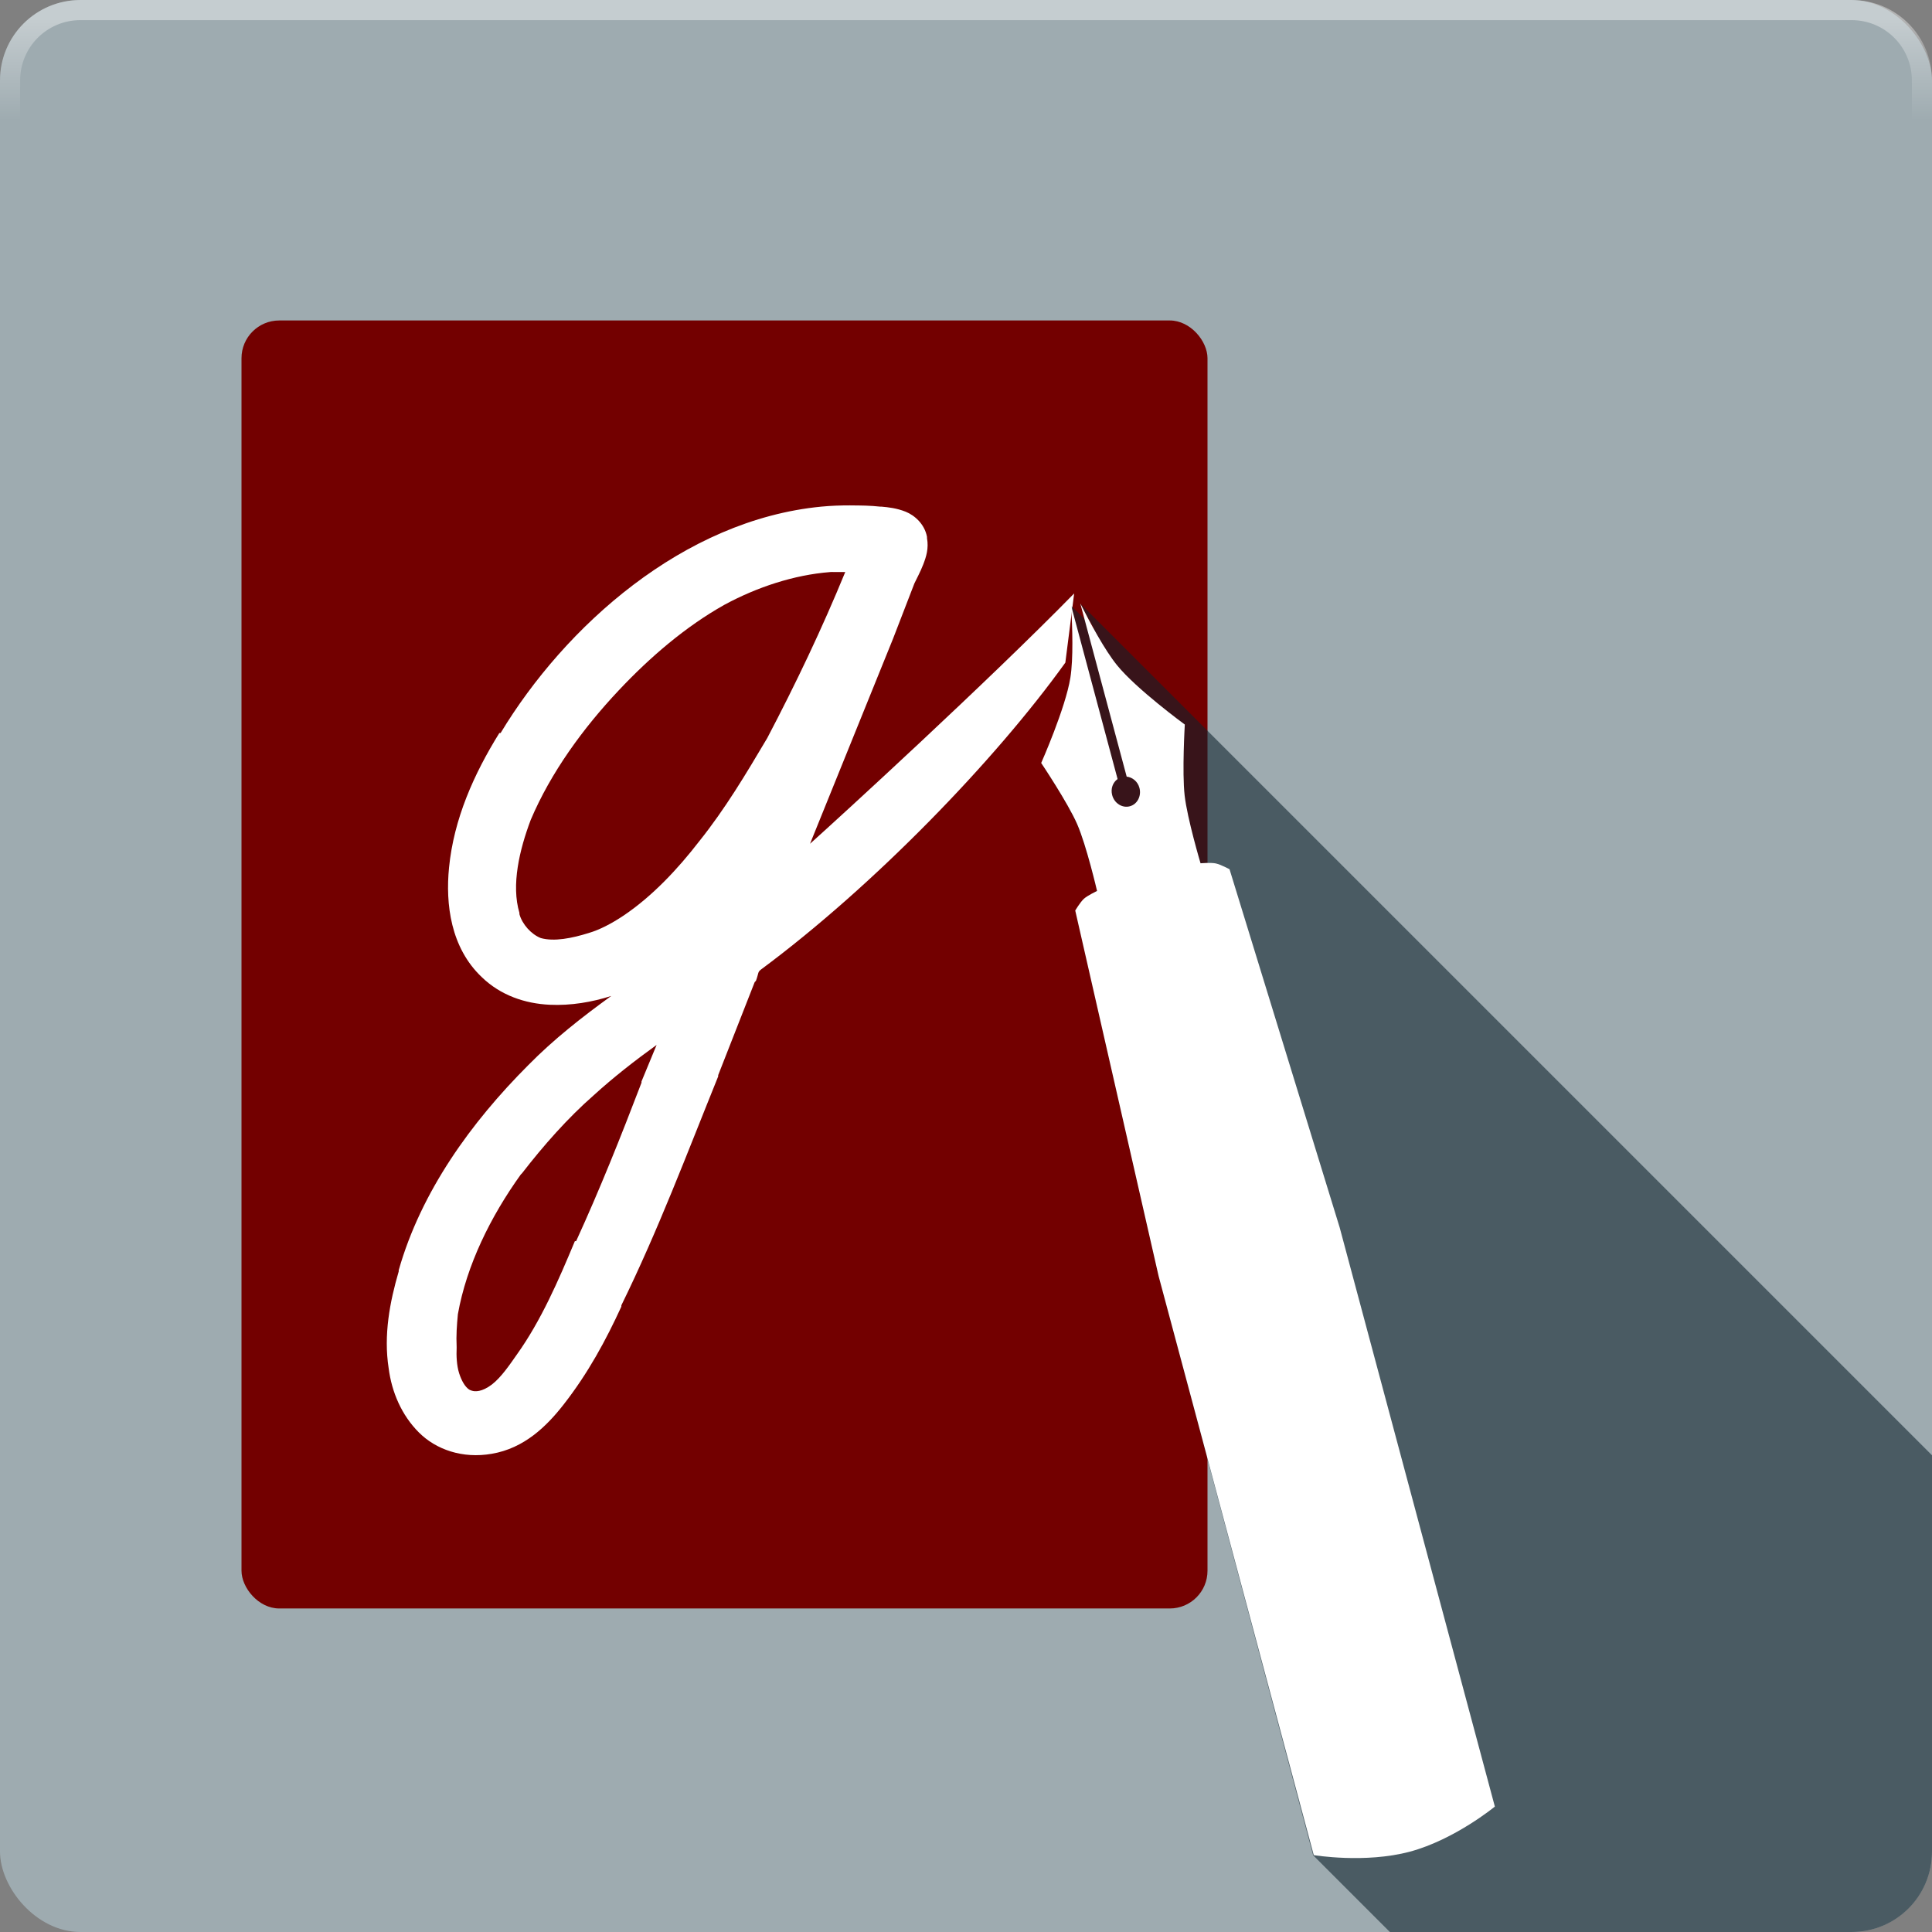 <svg xmlns:rdf="http://www.w3.org/1999/02/22-rdf-syntax-ns#" xmlns="http://www.w3.org/2000/svg" height="48" width="48" version="1.1" xmlns:cc="http://creativecommons.org/ns#" xmlns:xlink="http://www.w3.org/1999/xlink" xmlns:dc="http://purl.org/dc/elements/1.1/">
 <rect width="100%" height="100%" fill="#808080" stroke="none"/>
 <defs>
  <linearGradient id="linearGradient12443" y2="3" gradientUnits="userSpaceOnUse" x2="27.5" y1=".5" x1="27.5">
   <stop stop-color="#fff" offset="0"/>
   <stop stop-color="#fff" stop-opacity="0" offset="1"/>
  </linearGradient>
 </defs>
 <g transform="translate(0 -1004.4)">
  <rect style="color:#000000" ry="2" height="48" width="48" y="1004.4" x="0" fill="#9eabb0"/>
  <g transform="translate(35 1001.8)">
   <rect style="color:#000000" ry=".938" height="32" width="24" y="10.562" x="-29" fill="#730000"/>
   <path style="color:#000000" d="m-13.875 15.156c-0.248-0-0.475 0.008-0.719 0.031-3.43 0.331-6.37 2.977-7.969 5.625-0.001 0.001-0.03-0.001-0.031 0-0.633 1.019-1.131 2.134-1.25 3.344-0.09 0.908 0.041 1.988 0.812 2.719 0.471 0.457 1.079 0.659 1.688 0.688 0.528 0.025 1.055-0.066 1.531-0.219-0.725 0.524-1.432 1.078-2.062 1.719-1.42 1.421-2.662 3.138-3.219 5.094v0.031c-0.221 0.757-0.379 1.576-0.25 2.406 0.077 0.6 0.326 1.17 0.75 1.594 0.425 0.426 1.084 0.658 1.812 0.531 0.804-0.136 1.361-0.682 1.781-1.219 0.614-0.784 1.058-1.61 1.438-2.438 0.001-0.003-0.001-0.028 0-0.031 0.918-1.871 1.631-3.773 2.406-5.688 0.001-0.001-0.001-0.03 0-0.031l0.907-2.312c0.001-0.004 0.03-0.027 0.031-0.031 0.077-0.215 0.039-0.212 0.125-0.281 2.794-2.071 5.812-5.188 7.562-7.625l0.219-1.719c-2.151 2.197-5.81 5.545-6.562 6.219l2.062-5.094 0.531-1.375c0.05-0.108 0.146-0.28 0.219-0.469 0.074-0.191 0.14-0.397 0.094-0.656-0.001-0.005 0.001-0.026 0-0.031-0.059-0.316-0.306-0.535-0.531-0.625-0.226-0.09-0.439-0.111-0.594-0.125-0.003-0-0.029 0-0.031 0-0.252-0.028-0.502-0.031-0.75-0.031zm-0.5 1.656c0.031-0.003 0.063-0 0.094 0 0.092 0 0.189 0 0.281 0-0.575 1.402-1.226 2.769-1.938 4.125-0.533 0.899-1.042 1.754-1.688 2.562-0.537 0.695-1.164 1.363-1.875 1.844-0.303 0.203-0.604 0.359-0.875 0.438-0.412 0.129-0.856 0.218-1.188 0.125-0.238-0.094-0.46-0.34-0.531-0.594-0.001-0.002 0.001-0.029 0-0.031-0.207-0.693 0.001-1.57 0.281-2.312 0.5-1.178 1.3-2.276 2.188-3.219 0.77-0.818 1.654-1.58 2.625-2.125 0.811-0.438 1.727-0.742 2.625-0.812zm-4.312 11.75-0.375 0.906c-0.001 0.002 0.001 0.029 0 0.031-0.516 1.348-1.028 2.634-1.625 3.938-0.003 0.003-0.029-0.004-0.031 0-0.408 0.98-0.845 1.982-1.438 2.812-0.168 0.239-0.39 0.571-0.625 0.75-0.117 0.089-0.228 0.139-0.312 0.156-0.082 0.017-0.161 0.016-0.25-0.031-0.104-0.069-0.189-0.217-0.25-0.406-0.062-0.195-0.071-0.442-0.062-0.625-0-0.011 0.001-0.021 0-0.031-0.014-0.283 0.005-0.541 0.031-0.812 0.216-1.216 0.812-2.425 1.562-3.469 0.003-0.004 0.029-0.027 0.031-0.031 0.536-0.692 1.132-1.369 1.781-1.938 0.491-0.447 1.027-0.865 1.562-1.25z" fill="#fff"/>
  </g>
 </g>
 <g>
  <path opacity=".583" d="m26.844 15c0.094 0.186 0.224 0.409 0.344 0.625l-0.563-0.563c0.03 0.538 0.045 1.307-0.031 1.782-0.122 0.76-0.719 2.125-0.719 2.125s0.643 0.966 0.875 1.5 0.5 1.656 0.5 1.656-0.22 0.136-0.312 0.219c-0.093 0.083-0.219 0.281-0.219 0.281l2.062 9.063 3.844 14.406 1.906 1.906h11.469c1.108 0 2-0.892 2-2v-9.844l-21.156-21.156z" fill="#0e232e"/>
 </g>
 <g>
  <path d="m32.64 46.089-3.855-14.386-2.071-9.081s0.124-0.21 0.216-0.293c0.092-0.083 0.326-0.193 0.326-0.193s-0.261-1.124-0.493-1.658c-0.232-0.534-0.895-1.522-0.895-1.522s0.603-1.358 0.725-2.118c0.076-0.475 0.05-1.249 0.02-1.787l1.153 4.304c-0.119 0.085-0.177 0.241-0.134 0.401 0.054 0.202 0.25 0.326 0.437 0.276 0.187-0.05 0.294-0.255 0.24-0.457-0.042-0.159-0.173-0.264-0.317-0.28l-1.153-4.304 0-0c0.243 0.481 0.608 1.16 0.914 1.537 0.485 0.597 1.683 1.473 1.683 1.473s-0.07 1.184-0.004 1.763c0.066 0.579 0.395 1.684 0.395 1.684s0.257-0.022 0.379 0.004c0.122 0.026 0.341 0.144 0.341 0.144l2.737 8.902 3.855 14.386s-0.997 0.821-2.111 1.12c-1.114 0.298-2.388 0.086-2.388 0.086z" fill="#fff"/>
 </g>
 <path opacity=".4" style="color:#000000" d="m2 0c-1.108 0-2 0.892-2 2v44c0 1.108 0.892 2 2 2h44c1.108 0 2-0.892 2-2v-44c0-1.108-0.892-2-2-2h-44zm0 0.5h44c0.831 0 1.5 0.669 1.5 1.5v44c0 0.831-0.669 1.5-1.5 1.5h-44c-0.831 0-1.5-0.669-1.5-1.5v-44c0-0.831 0.669-1.5 1.5-1.5z" fill="url(#linearGradient12443)"/>
</svg>
